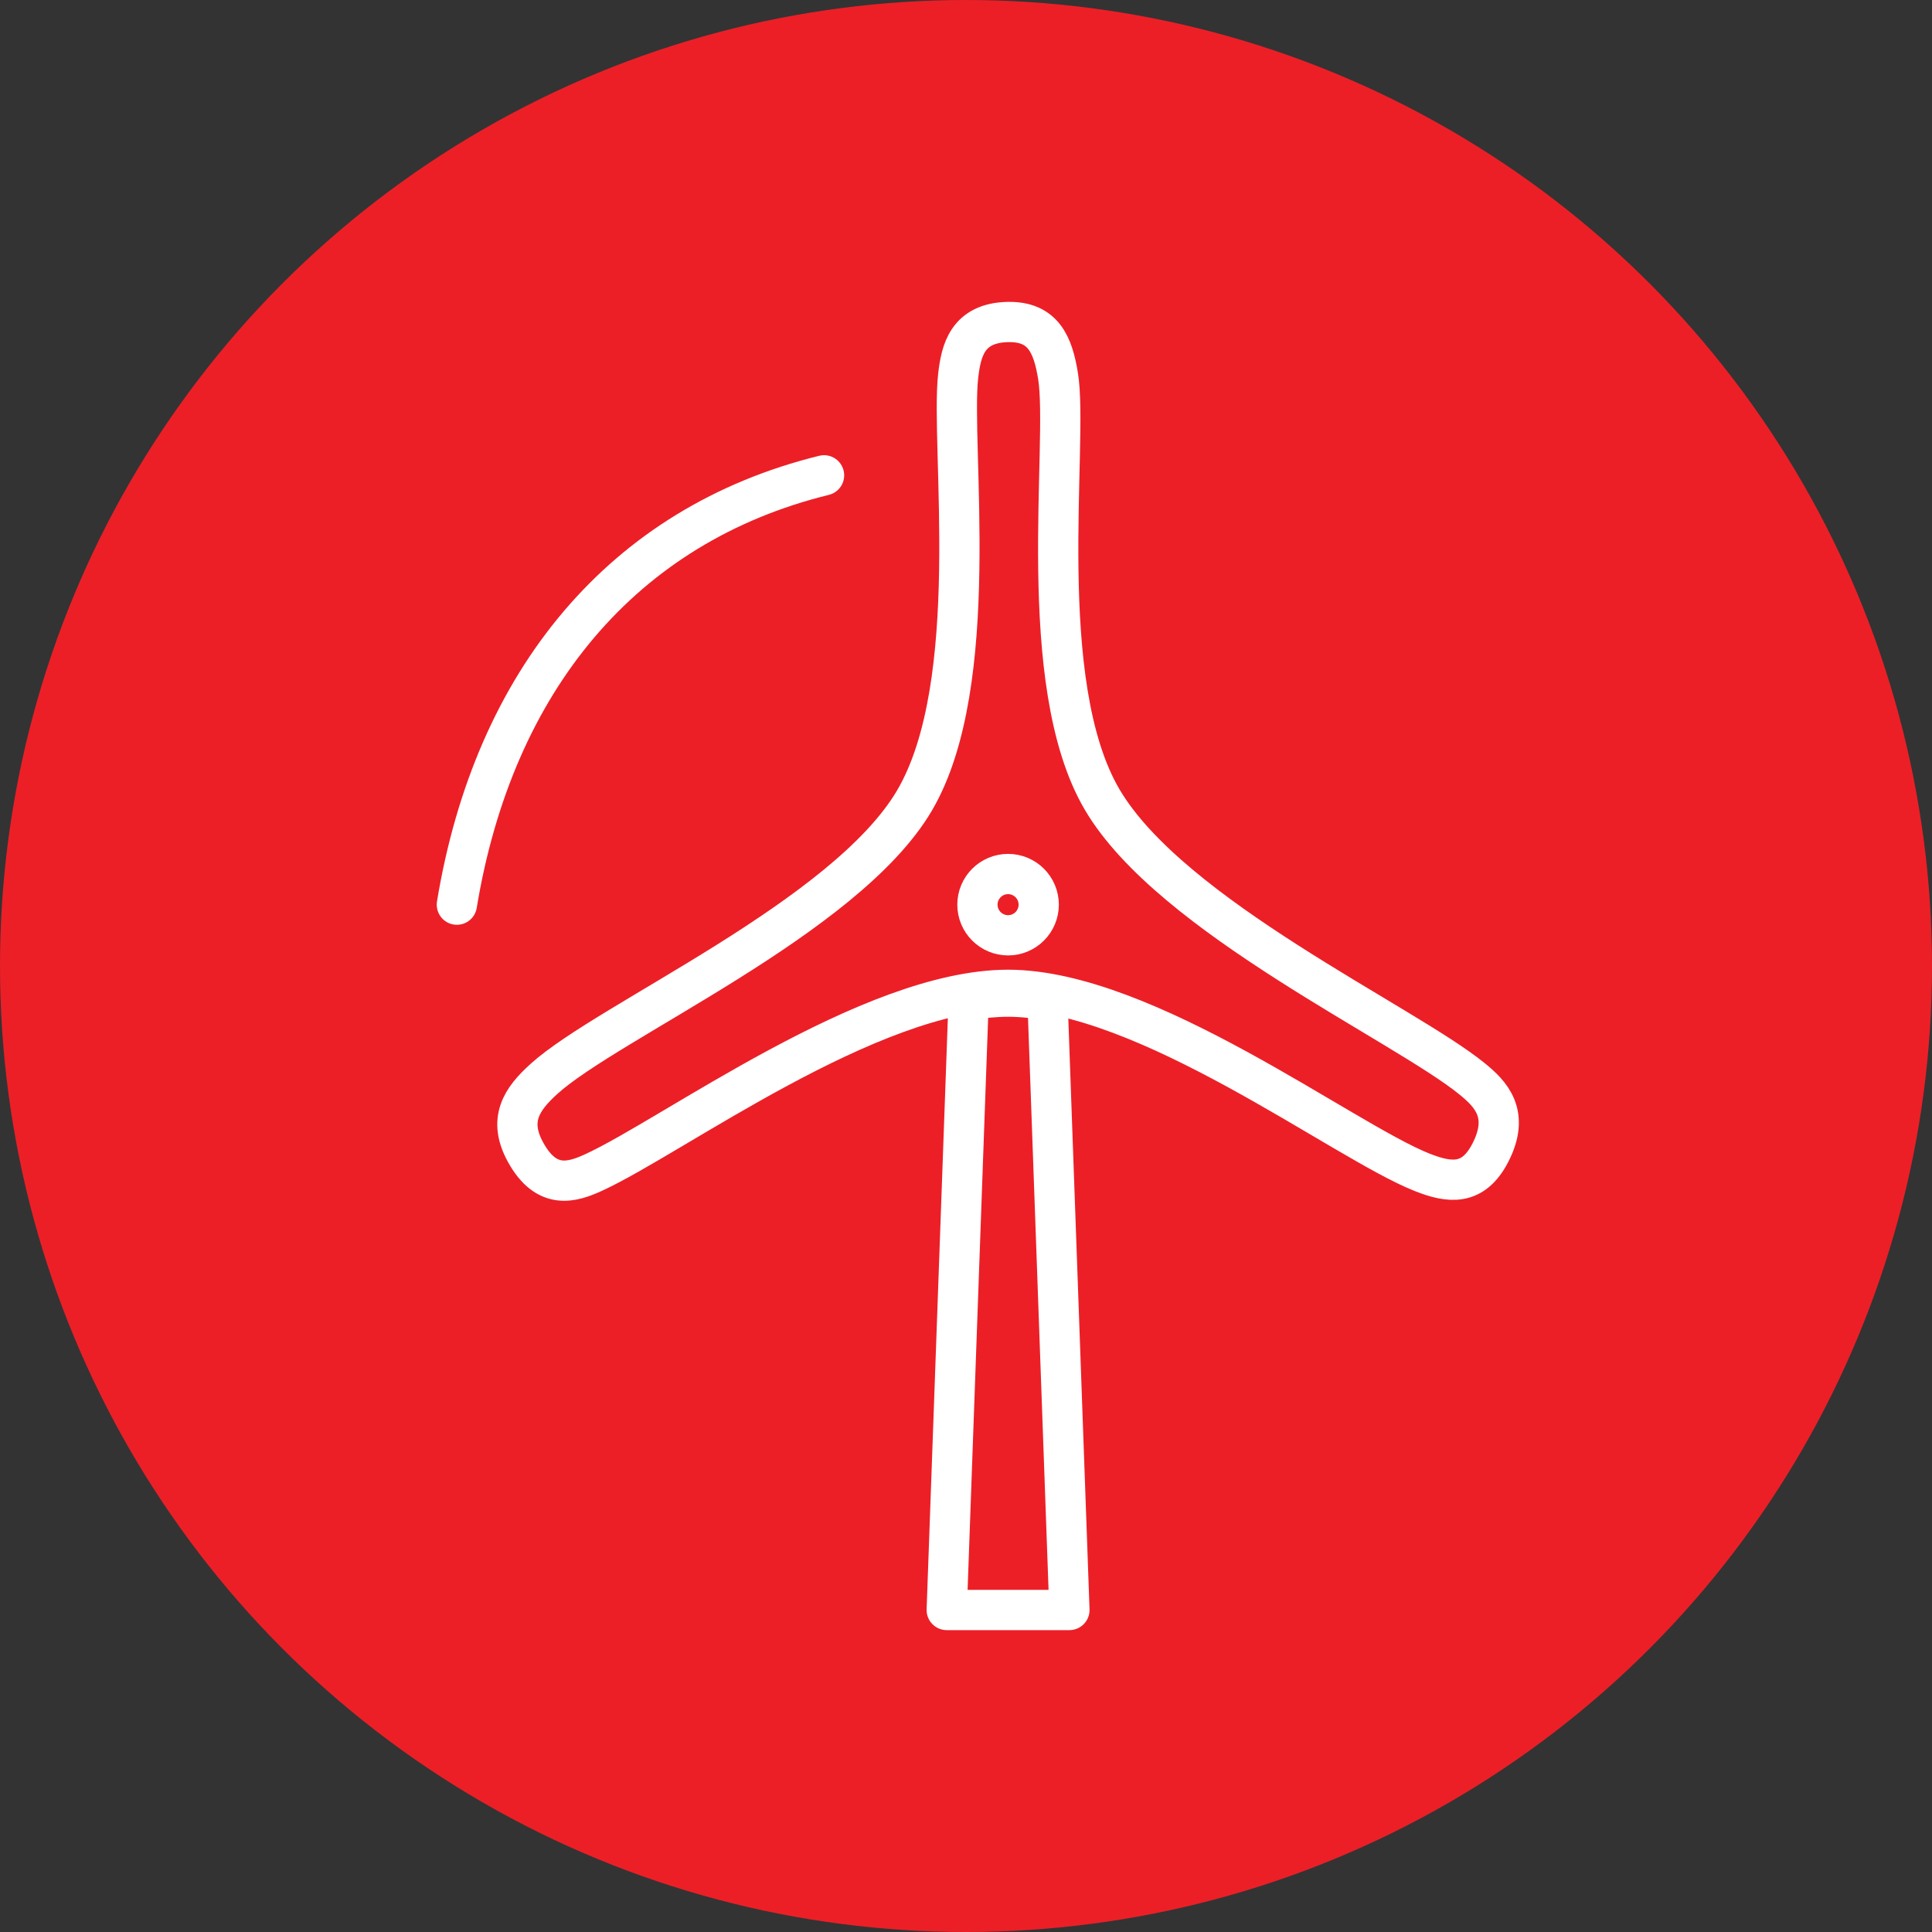 <?xml version="1.0" encoding="UTF-8" standalone="no"?><!DOCTYPE svg PUBLIC "-//W3C//DTD SVG 1.1//EN" "http://www.w3.org/Graphics/SVG/1.1/DTD/svg11.dtd"><svg width="100%" height="100%" viewBox="0 0 36 36" version="1.1" xmlns="http://www.w3.org/2000/svg" xmlns:xlink="http://www.w3.org/1999/xlink" xml:space="preserve" xmlns:serif="http://www.serif.com/" style="fill-rule:evenodd;clip-rule:evenodd;stroke-linecap:round;stroke-linejoin:round;stroke-miterlimit:1.5;"><rect x="0" y="0" width="36" height="36" fill="#333333" stroke="none"/><rect id="windmill" x="0" y="0" width="36" height="36" style="fill:none;"/><g><circle cx="18" cy="18" r="18" style="fill:#ec1f27;"/></g><circle cx="18.784" cy="16.857" r="0.571" style="fill:#ec1f27;stroke:#fff;stroke-width:0.75px;"/><path d="M18.784,18.444c-2.572,0 -6.243,2.723 -7.717,3.401c-0.403,0.186 -0.879,0.336 -1.27,-0.368c-0.341,-0.613 -0.075,-0.999 0.34,-1.374c1.198,-1.085 5.615,-3.001 6.901,-5.183c1.287,-2.183 0.67,-6.618 0.816,-7.914c0.053,-0.47 0.171,-0.991 0.93,-1.006c0.661,-0.012 0.837,0.43 0.931,1.006c0.202,1.253 -0.462,5.713 0.824,7.896c1.286,2.182 5.612,4.16 6.892,5.201c0.351,0.285 0.709,0.656 0.341,1.374c-0.321,0.626 -0.763,0.569 -1.271,0.368c-1.468,-0.58 -5.145,-3.401 -7.717,-3.401Z" style="fill:none;stroke:#fff;stroke-width:0.75px;"/><path d="M18.049,18.638c0.252,-0.043 0.498,-0.067 0.735,-0.067c0.237,0 0.483,0.025 0.735,0.07l0.408,11.359l-2.286,0l0.408,-11.362Z" style="fill:none;stroke:#fff;stroke-width:0.75px;"/><path d="M8.513,16.857c0.688,-4.177 3.097,-7.079 6.842,-8" style="fill:none;stroke:#fff;stroke-width:0.75px;"/></svg>